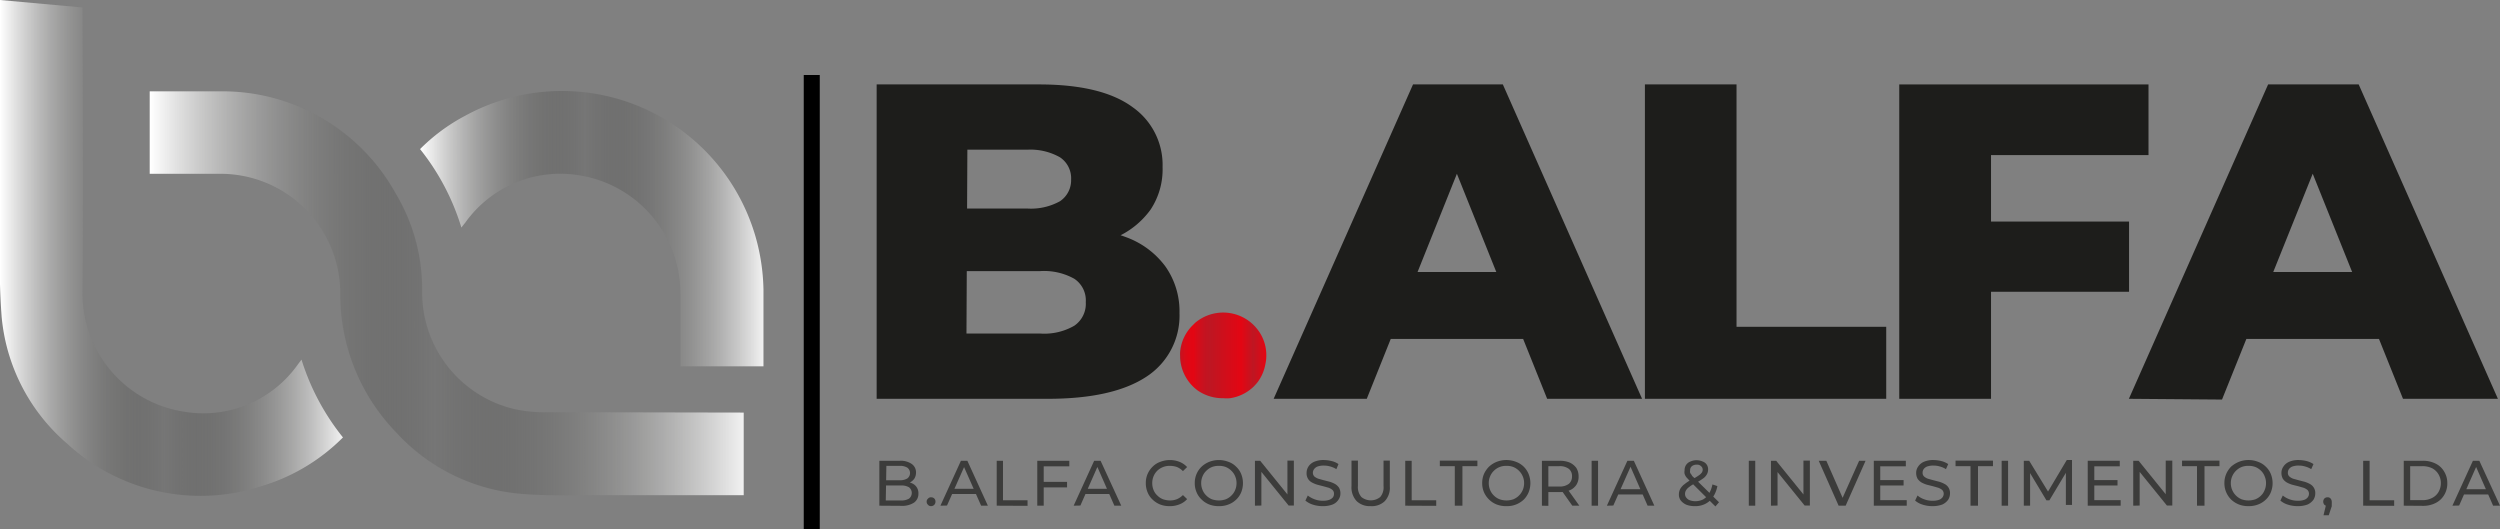 <svg xmlns="http://www.w3.org/2000/svg" xmlns:xlink="http://www.w3.org/1999/xlink" viewBox="0 0 167 35.37"><rect x="0" y="0" width="167" height="35.37" fill="#808080" stroke="none"/><defs><style>.cls-1{fill:#1d1d1b;}.cls-2{fill:#3c3c3b;}.cls-3{fill:url(#Gradiente_sem_nome_29);}.cls-4{fill:#e30613;}.cls-5{fill:url(#Gradiente_sem_nome_17);}.cls-6{fill:url(#Gradiente_sem_nome_17-2);}.cls-7{fill:url(#Gradiente_sem_nome_17-3);}.cls-8{fill:url(#Gradiente_sem_nome_17-4);}.cls-9{fill:url(#Gradiente_sem_nome_17-5);}</style><linearGradient id="Gradiente_sem_nome_29" x1="78.8" y1="23.76" x2="84.59" y2="23.76" gradientUnits="userSpaceOnUse"><stop offset="0.01" stop-color="#be1622"/><stop offset="0.02" stop-color="#c9111e"/><stop offset="0.06" stop-color="#d80b18"/><stop offset="0.1" stop-color="#e00714"/><stop offset="0.16" stop-color="#e30613"/><stop offset="0.21" stop-color="#d50c19"/><stop offset="0.29" stop-color="#c41320"/><stop offset="0.35" stop-color="#be1622"/><stop offset="0.71" stop-color="#e30613"/><stop offset="0.85" stop-color="#be1622"/><stop offset="0.99" stop-color="#e30613"/></linearGradient><linearGradient id="Gradiente_sem_nome_17" y1="16.55" x2="22.91" y2="16.55" gradientUnits="userSpaceOnUse"><stop offset="0" stop-color="#fff"/><stop offset="0.48" stop-color="#1d1d1b" stop-opacity="0.1"/><stop offset="1" stop-color="#f1f1f1"/></linearGradient><linearGradient id="Gradiente_sem_nome_17-2" x1="40.26" y1="27.56" x2="40.92" y2="27.56" xlink:href="#Gradiente_sem_nome_17"/><linearGradient id="Gradiente_sem_nome_17-3" x1="10.04" y1="19.58" x2="49.68" y2="19.58" xlink:href="#Gradiente_sem_nome_17"/><linearGradient id="Gradiente_sem_nome_17-4" x1="40.09" y1="33.08" x2="40.84" y2="33.08" xlink:href="#Gradiente_sem_nome_17"/><linearGradient id="Gradiente_sem_nome_17-5" x1="28.07" y1="15.28" x2="50.98" y2="15.28" xlink:href="#Gradiente_sem_nome_17"/></defs><g id="Camada_2" data-name="Camada 2"><g id="Camada_1-2" data-name="Camada 1"><path class="cls-1" d="M58.56,26.64v-21H69.4q4.2,0,6.26,1.52a4.71,4.71,0,0,1,2,4A4.86,4.86,0,0,1,76.86,14a5.62,5.62,0,0,1-2.43,1.91,9.38,9.38,0,0,1-3.76.69l.57-1.42a10.63,10.63,0,0,1,4,.67,5.68,5.68,0,0,1,2.61,1.95,5.2,5.2,0,0,1,.94,3.12,4.86,4.86,0,0,1-2.22,4.25Q74.33,26.64,70,26.64Zm6-4.36h4.92a4,4,0,0,0,2.28-.52,1.77,1.77,0,0,0,.77-1.58,1.73,1.73,0,0,0-.77-1.56,4.14,4.14,0,0,0-2.28-.51H64.18V13.93h4.44a4,4,0,0,0,2.19-.49A1.68,1.68,0,0,0,71.55,12a1.68,1.68,0,0,0-.74-1.49A4,4,0,0,0,68.62,10h-4Z"/><path class="cls-1" d="M85.08,26.64l9.31-21h6l9.3,21h-6.34l-7.22-18h2.38L91.3,26.64Zm5.14-4,1.57-4.47H102l1.6,4.47Z"/><path class="cls-1" d="M109.88,26.64v-21H116V21.83h10v4.81Z"/><path class="cls-1" d="M133,26.64h-6.13v-21h16.65v4.72H133Zm-.45-11.84h9.67v4.69h-9.67Z"/><path class="cls-1" d="M142.21,26.64l9.3-21h6.05l9.3,21h-6.34l-7.22-18h2.38l-7.25,18.05Zm5.13-4,1.58-4.47h10.24l1.6,4.47Z"/><path class="cls-2" d="M58.74,33.78v-3H60.1a1.29,1.29,0,0,1,.8.21.68.68,0,0,1,.29.57.76.76,0,0,1-.11.41.83.83,0,0,1-.3.26.9.9,0,0,1-.4.09l.07-.13a1.08,1.08,0,0,1,.46.09.71.71,0,0,1,.44.7.71.71,0,0,1-.3.6,1.45,1.45,0,0,1-.86.21Zm.43-.35h1a1,1,0,0,0,.55-.12.48.48,0,0,0,0-.76,1,1,0,0,0-.55-.12h-1v-.35h.93a.92.92,0,0,0,.51-.12.45.45,0,0,0,0-.72.92.92,0,0,0-.51-.12h-.89Z"/><path class="cls-2" d="M62.19,33.81a.25.25,0,0,1-.2-.09.27.27,0,0,1-.09-.21A.26.26,0,0,1,62,33.3a.24.24,0,0,1,.2-.08.28.28,0,0,1,.21.08.29.29,0,0,1,.08.21.3.3,0,0,1-.08.21A.29.29,0,0,1,62.19,33.81Z"/><path class="cls-2" d="M62.82,33.78l1.37-3h.43l1.37,3h-.45L64.31,31h.18l-1.23,2.77ZM63.4,33l.12-.35h1.7l.13.35Z"/><path class="cls-2" d="M66.58,33.78v-3H67v2.64h1.64v.37Z"/><path class="cls-2" d="M69.72,33.78h-.43v-3h2.14v.37H69.72Zm0-1.59h1.56v.37H69.68Z"/><path class="cls-2" d="M71.72,33.78l1.37-3h.43l1.38,3h-.46L73.22,31h.17l-1.22,2.77ZM72.3,33l.12-.35h1.71l.12.35Z"/><path class="cls-2" d="M78.14,33.81a1.69,1.69,0,0,1-.64-.11,1.53,1.53,0,0,1-.5-.32,1.39,1.39,0,0,1-.34-.49,1.56,1.56,0,0,1-.12-.62,1.51,1.51,0,0,1,.12-.61,1.54,1.54,0,0,1,.34-.49,1.34,1.34,0,0,1,.51-.32,1.77,1.77,0,0,1,1.28,0,1.41,1.41,0,0,1,.51.35l-.28.27a1.25,1.25,0,0,0-.39-.27,1.45,1.45,0,0,0-.47-.08,1.18,1.18,0,0,0-.85.32,1.15,1.15,0,0,0-.25.37,1.18,1.18,0,0,0-.09.46,1.23,1.23,0,0,0,.09.47,1,1,0,0,0,.25.36,1.09,1.09,0,0,0,.38.25,1.45,1.45,0,0,0,.47.08,1.23,1.23,0,0,0,.47-.09,1.25,1.25,0,0,0,.39-.27l.28.27a1.3,1.3,0,0,1-.51.35A1.67,1.67,0,0,1,78.14,33.81Z"/><path class="cls-2" d="M81.42,33.81a1.69,1.69,0,0,1-.64-.11,1.5,1.5,0,0,1-.51-.33,1.39,1.39,0,0,1-.34-.49,1.51,1.51,0,0,1-.12-.61,1.54,1.54,0,0,1,.12-.61,1.49,1.49,0,0,1,.34-.49,1.64,1.64,0,0,1,.51-.32,1.77,1.77,0,0,1,1.28,0,1.34,1.34,0,0,1,.51.32,1.39,1.39,0,0,1,.34.49,1.64,1.64,0,0,1,0,1.23,1.39,1.39,0,0,1-.34.49,1.48,1.48,0,0,1-.51.32A1.66,1.66,0,0,1,81.42,33.81Zm0-.38a1.4,1.4,0,0,0,.47-.08,1.15,1.15,0,0,0,.37-.25,1.05,1.05,0,0,0,.25-.37,1.14,1.14,0,0,0,.09-.46,1.1,1.1,0,0,0-.09-.45,1.05,1.05,0,0,0-.25-.37,1.15,1.15,0,0,0-.37-.25,1.19,1.19,0,0,0-.47-.08,1.22,1.22,0,0,0-.47.08,1.15,1.15,0,0,0-.37.25,1.05,1.05,0,0,0-.25.37,1.1,1.1,0,0,0-.09.45,1.14,1.14,0,0,0,.09.46,1.05,1.05,0,0,0,.25.37,1.15,1.15,0,0,0,.37.25A1.45,1.45,0,0,0,81.42,33.43Z"/><path class="cls-2" d="M83.83,33.78v-3h.35l2,2.47H86V30.77h.43v3h-.35l-2-2.47h.18v2.47Z"/><path class="cls-2" d="M88.36,33.81a2.07,2.07,0,0,1-.66-.1,1.48,1.48,0,0,1-.5-.27l.16-.34a1.6,1.6,0,0,0,.45.25,1.49,1.49,0,0,0,.55.1,1.27,1.27,0,0,0,.43-.06.58.58,0,0,0,.25-.17.4.4,0,0,0,.07-.24.33.33,0,0,0-.1-.25.81.81,0,0,0-.26-.15l-.36-.1-.39-.1a1.94,1.94,0,0,1-.36-.15.67.67,0,0,1-.26-.24.7.7,0,0,1-.1-.4.79.79,0,0,1,.12-.42.87.87,0,0,1,.38-.32,1.56,1.56,0,0,1,.66-.12,2.32,2.32,0,0,1,.52.07,1.33,1.33,0,0,1,.45.2l-.14.34a1.61,1.61,0,0,0-.83-.24,1.25,1.25,0,0,0-.42.06.51.51,0,0,0-.24.18.41.41,0,0,0-.08.24.36.36,0,0,0,.1.25.87.87,0,0,0,.27.15l.36.1.39.1a1.94,1.94,0,0,1,.36.15.85.85,0,0,1,.26.24.75.75,0,0,1,.1.39.72.72,0,0,1-.13.42.85.85,0,0,1-.39.32A1.75,1.75,0,0,1,88.36,33.81Z"/><path class="cls-2" d="M91.56,33.81a1.26,1.26,0,0,1-.94-.34,1.35,1.35,0,0,1-.34-1V30.77h.43v1.69a1,1,0,0,0,.23.74,1,1,0,0,0,1.26,0,1,1,0,0,0,.22-.74V30.77h.42v1.71a1.31,1.31,0,0,1-.34,1A1.25,1.25,0,0,1,91.56,33.81Z"/><path class="cls-2" d="M93.87,33.78v-3h.43v2.64h1.64v.37Z"/><path class="cls-2" d="M97.18,33.78V31.14h-1v-.37h2.51v.37h-1v2.64Z"/><path class="cls-2" d="M100.63,33.81a1.71,1.71,0,0,1-.65-.11,1.5,1.5,0,0,1-.51-.33,1.54,1.54,0,0,1-.34-.49,1.51,1.51,0,0,1-.12-.61,1.54,1.54,0,0,1,.12-.61,1.66,1.66,0,0,1,.34-.49,1.64,1.64,0,0,1,.51-.32,1.79,1.79,0,0,1,1.29,0,1.44,1.44,0,0,1,.84.81,1.64,1.64,0,0,1,0,1.23,1.51,1.51,0,0,1-.33.49,1.61,1.61,0,0,1-1.15.43Zm0-.38a1.4,1.4,0,0,0,.47-.08,1.17,1.17,0,0,0,.62-.62,1.14,1.14,0,0,0,.09-.46,1.1,1.1,0,0,0-.09-.45,1.17,1.17,0,0,0-.62-.62,1.19,1.19,0,0,0-.47-.08,1.14,1.14,0,0,0-.46.08,1.09,1.09,0,0,0-.38.25,1.05,1.05,0,0,0-.25.37,1.1,1.1,0,0,0-.09.45,1.14,1.14,0,0,0,.09.46,1.05,1.05,0,0,0,.25.37,1.09,1.09,0,0,0,.38.25A1.34,1.34,0,0,0,100.62,33.43Z"/><path class="cls-2" d="M103,33.78v-3h1.18a1.72,1.72,0,0,1,.68.12,1.13,1.13,0,0,1,.44.36,1.05,1.05,0,0,1,.15.57,1,1,0,0,1-.15.56,1,1,0,0,1-.44.36,1.72,1.72,0,0,1-.68.12h-.94l.19-.19v1.11Zm.43-1.07-.19-.21h.93a1,1,0,0,0,.63-.18.63.63,0,0,0,.21-.5.61.61,0,0,0-.21-.5,1,1,0,0,0-.63-.18h-.93l.19-.21Zm1.6,1.07-.77-1.09h.46l.78,1.09Z"/><path class="cls-2" d="M106.32,33.78v-3h.43v3Z"/><path class="cls-2" d="M107.34,33.78l1.37-3h.43l1.37,3h-.45L108.84,31H109l-1.23,2.77Zm.58-.75.12-.35h1.7l.13.35Z"/><path class="cls-2" d="M113.21,33.81a1.55,1.55,0,0,1-.55-.09,1,1,0,0,1-.38-.28.65.65,0,0,1-.13-.41.78.78,0,0,1,.09-.37,1,1,0,0,1,.29-.32,2.61,2.61,0,0,1,.52-.33,3.2,3.2,0,0,0,.41-.24.87.87,0,0,0,.22-.2.34.34,0,0,0,.06-.2.3.3,0,0,0-.11-.23.37.37,0,0,0-.29-.1.49.49,0,0,0-.32.1.34.34,0,0,0-.12.27.45.45,0,0,0,0,.16.46.46,0,0,0,.11.16c0,.07.12.14.21.24l1.61,1.58-.24.28-1.7-1.69-.24-.26a.73.73,0,0,1-.12-.23.62.62,0,0,1,0-.23.6.6,0,0,1,.39-.59,1,1,0,0,1,.82,0,.54.54,0,0,1,.36.55.62.62,0,0,1-.09.32.79.79,0,0,1-.27.28,3.84,3.84,0,0,1-.5.3,2.16,2.16,0,0,0-.4.25.71.71,0,0,0-.21.22.45.45,0,0,0-.07.25.38.38,0,0,0,.09.25.5.5,0,0,0,.24.17,1,1,0,0,0,.35.06,1.15,1.15,0,0,0,.53-.12,1.17,1.17,0,0,0,.39-.38,2,2,0,0,0,.23-.62l.33.11a1.93,1.93,0,0,1-.29.73,1.34,1.34,0,0,1-.52.46A1.46,1.46,0,0,1,113.21,33.81Z"/><path class="cls-2" d="M116.82,33.78v-3h.43v3Z"/><path class="cls-2" d="M118.3,33.78v-3h.35l2,2.47h-.18V30.77h.43v3h-.35l-2-2.47h.19v2.47Z"/><path class="cls-2" d="M122.82,33.78l-1.33-3H122l1.22,2.78h-.27l1.24-2.78h.43l-1.33,3Z"/><path class="cls-2" d="M125.6,33.41h1.77v.37h-2.2v-3h2.14v.37H125.6Zm0-1.34h1.56v.36h-1.56Z"/><path class="cls-2" d="M129.09,33.81a2.07,2.07,0,0,1-.66-.1,1.39,1.39,0,0,1-.5-.27l.16-.34a1.41,1.41,0,0,0,.44.25,1.54,1.54,0,0,0,.56.1,1.27,1.27,0,0,0,.43-.06.5.5,0,0,0,.24-.17.41.41,0,0,0,.08-.24.37.37,0,0,0-.1-.25.87.87,0,0,0-.27-.15l-.35-.1-.4-.1a1.94,1.94,0,0,1-.36-.15.85.85,0,0,1-.26-.24.79.79,0,0,1-.1-.4.72.72,0,0,1,.13-.42.87.87,0,0,1,.38-.32,1.54,1.54,0,0,1,.65-.12,2.41,2.41,0,0,1,.53.07,1.54,1.54,0,0,1,.45.2l-.15.34a1.5,1.5,0,0,0-.41-.18,1.52,1.52,0,0,0-.42-.06,1.25,1.25,0,0,0-.42.06.51.51,0,0,0-.24.18.4.4,0,0,0-.07.24.32.32,0,0,0,.1.25.81.81,0,0,0,.26.15l.36.1.39.1a1.94,1.94,0,0,1,.36.15.67.67,0,0,1,.36.63.79.79,0,0,1-.12.42,1,1,0,0,1-.39.32A1.82,1.82,0,0,1,129.09,33.81Z"/><path class="cls-2" d="M131.63,33.78V31.14h-1v-.37h2.5v.37h-1v2.64Z"/><path class="cls-2" d="M133.71,33.78v-3h.43v3Z"/><path class="cls-2" d="M135.19,33.78v-3h.36L136.91,33h-.2l1.35-2.27h.35v3H138V31.42h.1l-1.2,2h-.2l-1.2-2h.11v2.36Z"/><path class="cls-2" d="M139.9,33.41h1.76v.37h-2.2v-3h2.14v.37h-1.7Zm0-1.34h1.55v.36h-1.55Z"/><path class="cls-2" d="M142.5,33.78v-3h.36l2,2.47h-.19V30.77h.44v3h-.36l-2-2.47h.18v2.47Z"/><path class="cls-2" d="M146.76,33.78V31.14h-1v-.37h2.5v.37h-1v2.64Z"/><path class="cls-2" d="M150.2,33.81a1.69,1.69,0,0,1-.64-.11,1.65,1.65,0,0,1-.52-.33,1.53,1.53,0,0,1-.45-1.1,1.54,1.54,0,0,1,.12-.61,1.63,1.63,0,0,1,.33-.49,1.82,1.82,0,0,1,.52-.32,1.66,1.66,0,0,1,.64-.12,1.69,1.69,0,0,1,.64.12,1.34,1.34,0,0,1,.51.32,1.39,1.39,0,0,1,.34.49,1.64,1.64,0,0,1,0,1.23,1.39,1.39,0,0,1-.34.49,1.48,1.48,0,0,1-.51.32A1.69,1.69,0,0,1,150.2,33.81Zm0-.38a1.45,1.45,0,0,0,.47-.08,1.15,1.15,0,0,0,.37-.25,1,1,0,0,0,.24-.37,1.14,1.14,0,0,0,.09-.46,1.1,1.1,0,0,0-.09-.45,1,1,0,0,0-.24-.37,1.15,1.15,0,0,0-.37-.25,1.22,1.22,0,0,0-.47-.08,1.19,1.19,0,0,0-.47.08,1.17,1.17,0,0,0-.62.62,1.1,1.1,0,0,0-.09.45,1.14,1.14,0,0,0,.09.46,1.17,1.17,0,0,0,.62.62A1.4,1.4,0,0,0,150.2,33.43Z"/><path class="cls-2" d="M153.49,33.81a2.07,2.07,0,0,1-.66-.1,1.39,1.39,0,0,1-.5-.27l.16-.34a1.59,1.59,0,0,0,1,.35,1.27,1.27,0,0,0,.43-.06.5.5,0,0,0,.24-.17.41.41,0,0,0,.08-.24.37.37,0,0,0-.1-.25.87.87,0,0,0-.27-.15l-.35-.1-.4-.1a1.94,1.94,0,0,1-.36-.15.85.85,0,0,1-.26-.24.79.79,0,0,1-.1-.4.72.72,0,0,1,.13-.42.87.87,0,0,1,.38-.32,1.54,1.54,0,0,1,.65-.12,2.41,2.41,0,0,1,.53.07,1.54,1.54,0,0,1,.45.2l-.15.34a1.5,1.5,0,0,0-.41-.18,1.52,1.52,0,0,0-.42-.06,1.25,1.25,0,0,0-.42.06.51.51,0,0,0-.24.18.4.4,0,0,0-.07.24.32.32,0,0,0,.1.25.81.81,0,0,0,.26.15l.36.1.39.1a1.94,1.94,0,0,1,.36.15.67.67,0,0,1,.36.63.79.79,0,0,1-.12.42,1,1,0,0,1-.39.32A1.82,1.82,0,0,1,153.49,33.81Z"/><path class="cls-2" d="M155.21,34.42l.21-.87.06.25a.32.32,0,0,1-.21-.08.32.32,0,0,1,0-.42.28.28,0,0,1,.21-.08.24.24,0,0,1,.2.08.32.32,0,0,1,.08.21.19.19,0,0,1,0,.08.44.44,0,0,1,0,.1l0,.13-.2.6Z"/><path class="cls-2" d="M157.86,33.78v-3h.43v2.64h1.64v.37Z"/><path class="cls-2" d="M160.57,33.78v-3h1.27a1.82,1.82,0,0,1,.86.19,1.33,1.33,0,0,1,.57.53,1.45,1.45,0,0,1,.21.78,1.48,1.48,0,0,1-.21.79,1.39,1.39,0,0,1-.57.53,1.82,1.82,0,0,1-.86.19Zm.43-.37h.82a1.36,1.36,0,0,0,.65-.15,1,1,0,0,0,.42-.39,1.19,1.19,0,0,0,.16-.6,1.16,1.16,0,0,0-.16-.59,1.08,1.08,0,0,0-.42-.4,1.48,1.48,0,0,0-.65-.14H161Z"/><path class="cls-2" d="M163.82,33.78l1.37-3h.43l1.38,3h-.46L165.32,31h.17l-1.22,2.77Zm.58-.75.12-.35h1.71l.12.35Z"/><path class="cls-3" d="M84.59,23.76a2.51,2.51,0,0,1-.06.55A2.83,2.83,0,0,1,84,25.54c-.07.09-.15.17-.23.26a2.88,2.88,0,0,1-1.6.8,2.28,2.28,0,0,1-.45,0A2.92,2.92,0,0,1,80,26.08a2.89,2.89,0,0,1-1.17-2.26v-.06a1.93,1.93,0,0,1,0-.24,2.84,2.84,0,0,1,.84-1.79l.17-.17a2.9,2.9,0,0,1,3.92.17,3.13,3.13,0,0,1,.36.44A2.8,2.8,0,0,1,84.59,23.76Z"/><path class="cls-4" d="M40.75,27.62Z"/><path class="cls-4" d="M40.67,33.09h0Z"/><rect x="53.69" y="5.01" width="1.07" height="30.36"/><path class="cls-5" d="M22.91,29.22a12.85,12.85,0,0,1-5.43,3.25,13.12,13.12,0,0,1-13-2.84A12.66,12.66,0,0,1,.11,21.16,44.73,44.73,0,0,1,0,16.67C0,12.46,0,0,0,0L5.51.5s.06,14,0,19a8,8,0,0,0,6.77,8,7.73,7.73,0,0,0,7.59-3.12l.27-.36A15.77,15.77,0,0,0,22.91,29.22Z"/><path class="cls-6" d="M40.92,27.56Z"/><path class="cls-7" d="M49.68,27.56v5.52H40.09c-1.75,0-3.51.05-5.25-.09a12.72,12.72,0,0,1-8.35-4.08,13.24,13.24,0,0,1-3.76-9.3,8,8,0,0,0-8-8H10V6.1h.53c1.47,0,2.95,0,4.41,0a13.22,13.22,0,0,1,11.49,6.82,12.44,12.44,0,0,1,1.77,6.48,8,8,0,0,0,6.13,7.92,9.38,9.38,0,0,0,1.9.22c1.27,0,2.54,0,3.82,0Z"/><path class="cls-8" d="M40.84,33.08h0Z"/><path class="cls-9" d="M51,19.36a13.77,13.77,0,0,0-.45-3.26A13.46,13.46,0,0,0,31.06,7.74a12.43,12.43,0,0,0-3,2.22,15.69,15.69,0,0,1,2.76,5.24l.27-.34a7.79,7.79,0,0,1,7.72-3.13,8,8,0,0,1,6.64,7.93v4.81H51C51,22.59,51,20.75,51,19.36Z"/></g></g></svg>